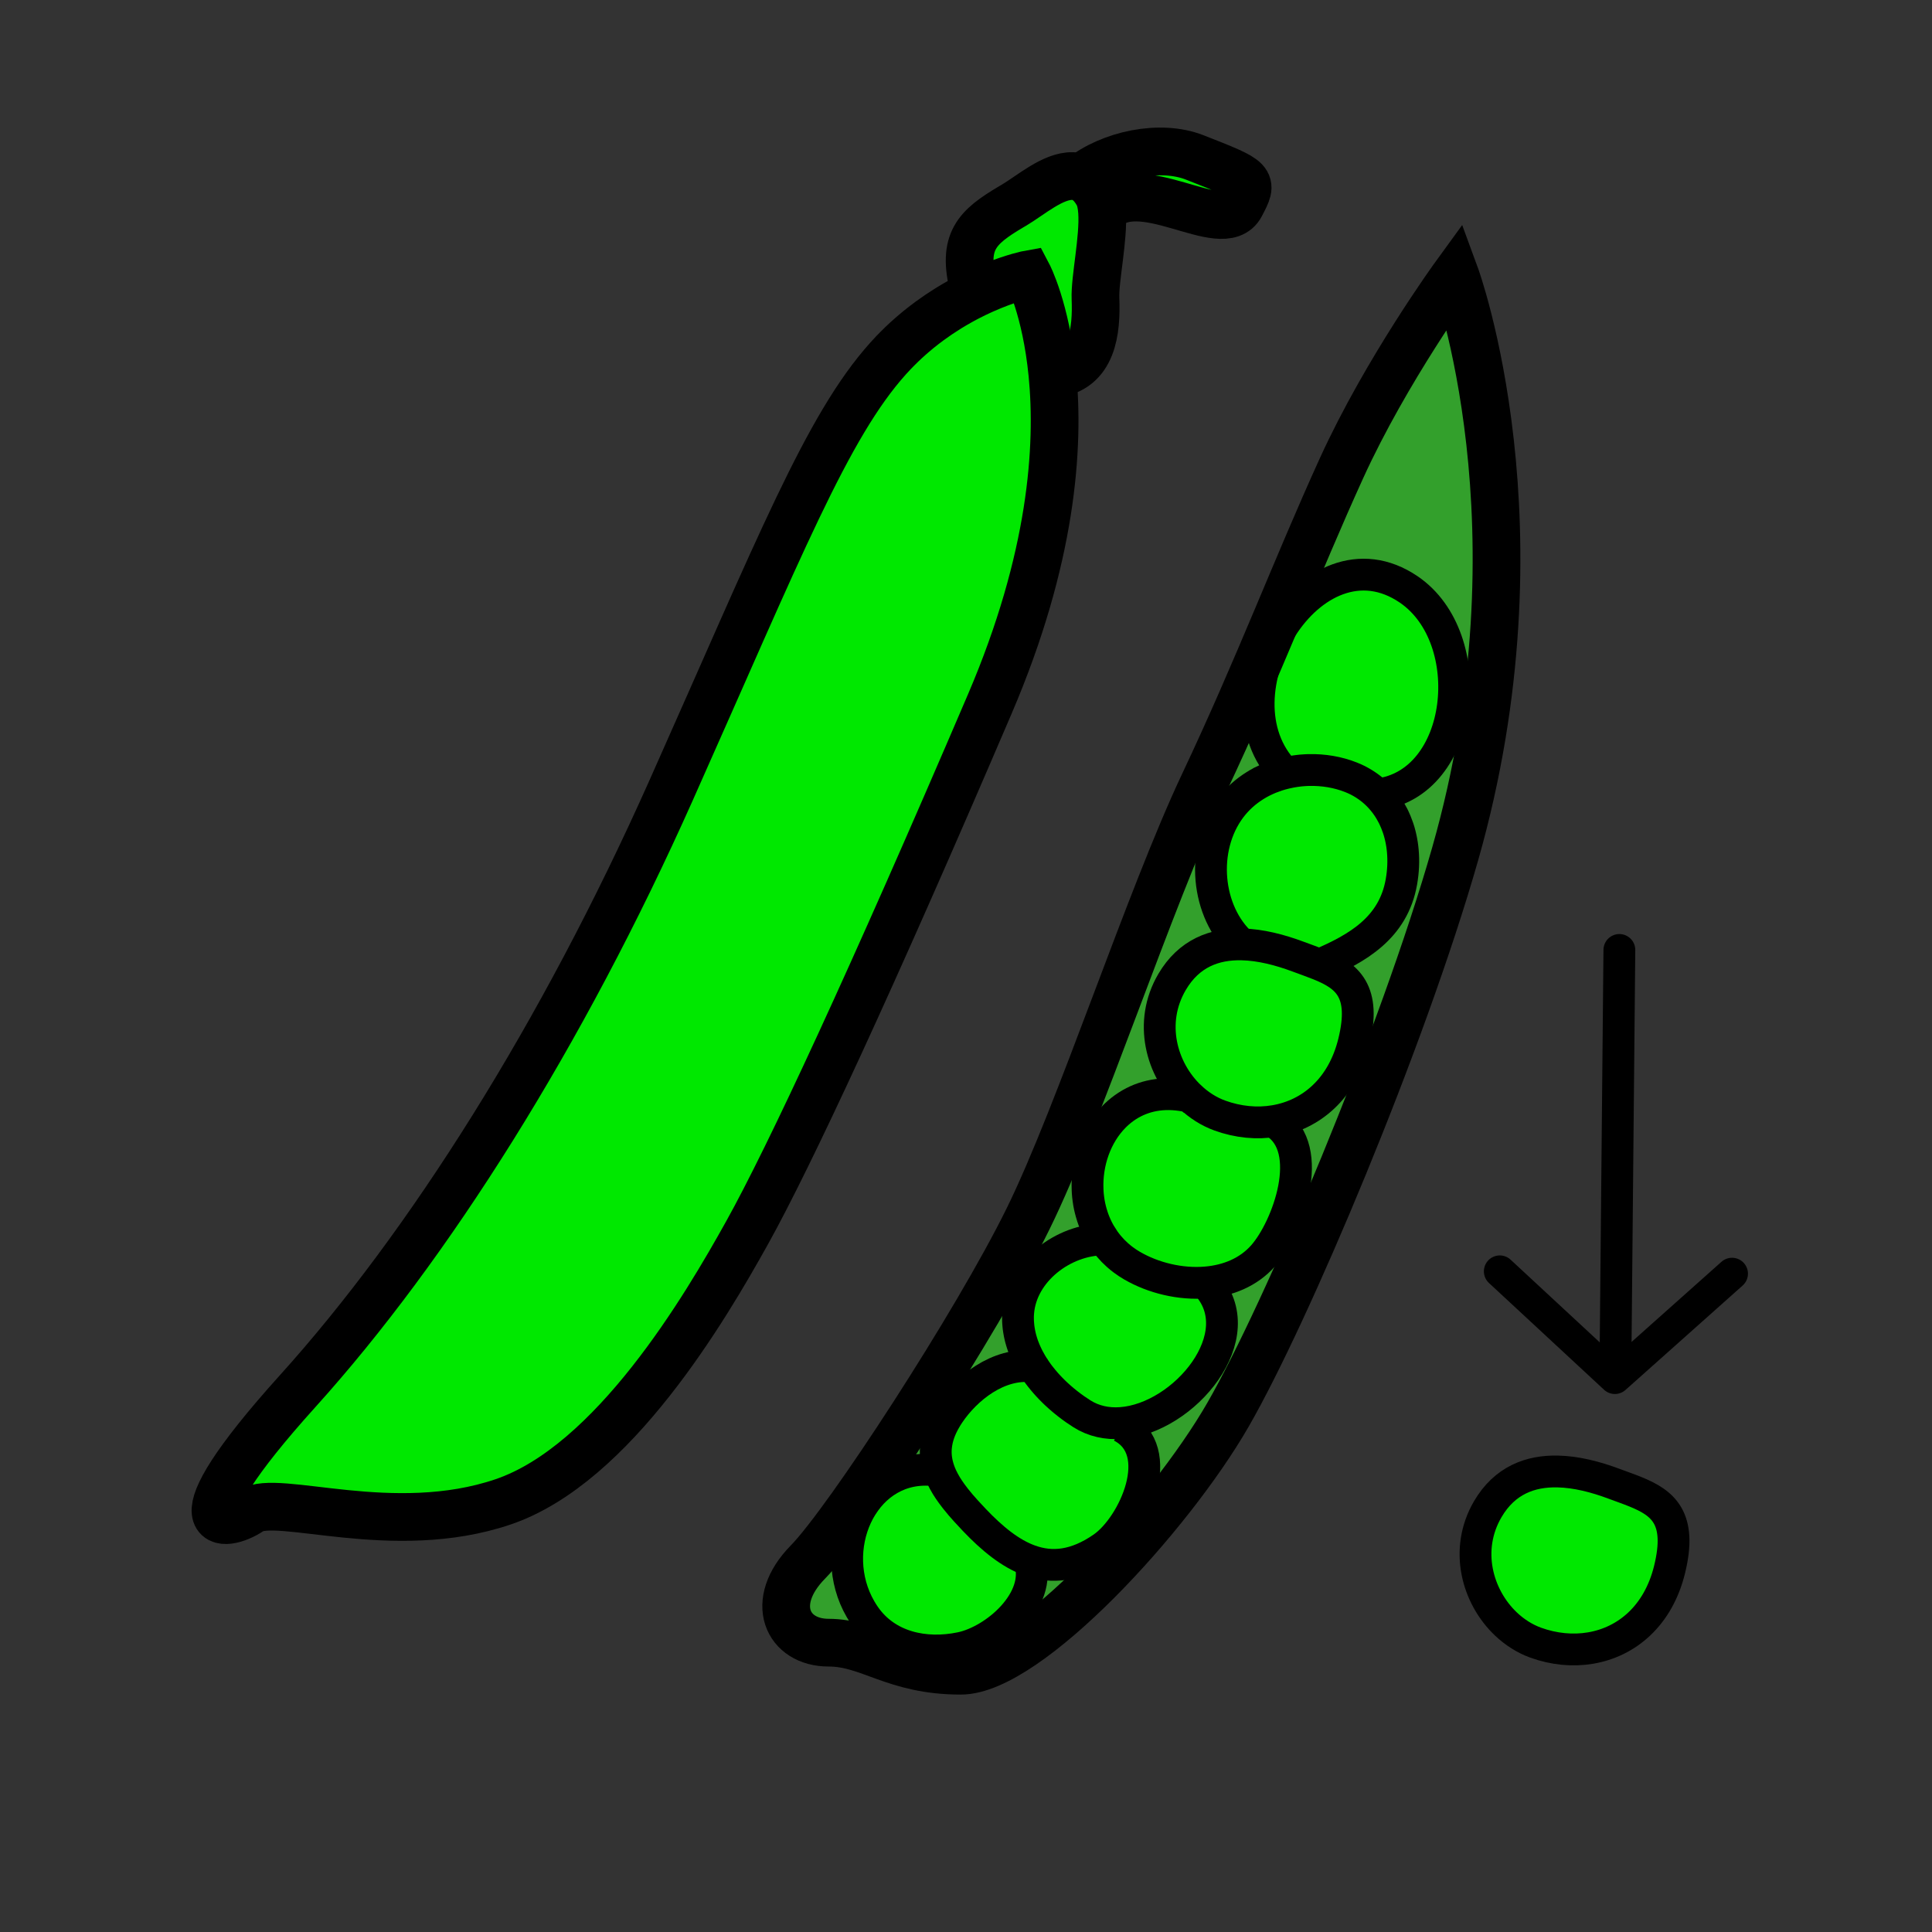 <?xml version="1.0" encoding="iso-8859-1"?>
<!-- Generator: Adobe Illustrator 12.0.1, SVG Export Plug-In . SVG Version: 6.00 Build 51448)  -->
<!DOCTYPE svg PUBLIC "-//W3C//DTD SVG 1.1//EN" "http://www.w3.org/Graphics/SVG/1.1/DTD/svg11.dtd">
<svg  version="1.1" id="Layer_1" xmlns="http://www.w3.org/2000/svg" xmlns:xlink="http://www.w3.org/1999/xlink" width="850.394" height="850.394"
	 viewBox="0 0 850.394 850.394" style="overflow:visible;enable-background:new 0 0 850.394 850.394;" xml:space="preserve">
<rect x="0" y="0" width="850.394" height="850.394" fill="#333333" stroke="none"/>
<g id="XMLID_2_">
	<g>
		<g id="XMLID_3_">
			<g>
				<path style="fill:#33A02C;" d="M640.533,121.122c0,0,40.908,111.126,0,254.658c-23.252,81.561-74.259,202.187-100.023,246.942
					c-25.765,44.765-88.236,112.668-117.615,112.668c-29.378,0-39.991-12.35-58.17-12.35c-18.189,0-26.526-17.749-9.099-35.497
					c17.437-17.749,74.258-104.942,96.987-151.248c22.738-46.306,53.181-140.328,77.295-191.379
					c24.104-51.051,40.908-95.694,60.609-138.908C610.219,162.794,640.533,121.122,640.533,121.122z M606.293,349.67
					c38.67-4.549,45.312-68.725,13.805-90.201c-42.761-29.155-88.054,46.614-54.337,80.813c-0.587,0.131-1.164,0.28-1.742,0.448
					c-0.532,0.14-1.073,0.309-1.605,0.477c-0.119,0.038-0.238,0.084-0.357,0.122c-0.486,0.149-0.963,0.317-1.431,0.495
					c-0.027,0-0.046,0.009-0.064,0.019c-0.486,0.168-0.973,0.355-1.449,0.551c-0.092,0.037-0.184,0.075-0.284,0.112
					c-0.532,0.225-1.055,0.449-1.578,0.691c-0.522,0.233-1.036,0.486-1.541,0.738c-0.109,0.056-0.22,0.112-0.33,0.168
					c-0.449,0.233-0.898,0.477-1.339,0.719c-0.009,0.009-0.019,0.019-0.027,0.019c-0.523,0.29-1.036,0.598-1.541,0.916
					c-0.514,0.308-1.027,0.645-1.522,0.99c-0.505,0.336-0.991,0.691-1.477,1.056c-0.45,0.327-0.89,0.672-1.321,1.027
					c-0.073,0.056-0.146,0.122-0.22,0.178c-0.404,0.336-0.798,0.672-1.184,1.027c-0.073,0.056-0.138,0.122-0.211,0.187
					c-0.413,0.374-0.825,0.766-1.22,1.167c-0.44,0.43-0.871,0.878-1.284,1.336c-0.349,0.364-0.679,0.748-0.99,1.13
					c-0.147,0.168-0.285,0.336-0.422,0.504c-0.34,0.402-0.661,0.822-0.981,1.243c-13.401,17.852-10.731,45.838,4.998,60.084
					c-11.987-0.271-23.297,3.839-30.754,16.563c-10.42,17.777-4.742,38.478,7.952,50.547c-10.301-2.457-19.133-0.935-26.196,3.102
					c-0.522,0.299-1.036,0.616-1.55,0.943c-1.771,1.158-3.421,2.466-4.943,3.924c-0.221,0.205-0.432,0.42-0.643,0.635
					c-8.09,8.137-12.327,20.299-11.786,32.34c0.009,0.374,0.027,0.738,0.055,1.112c0.028,0.485,0.064,0.962,0.119,1.447
					c0.056,0.505,0.11,1.019,0.184,1.523c0.064,0.514,0.138,1.027,0.229,1.531c0.175,1.009,0.386,2.009,0.633,2.999
					c0.119,0.505,0.248,0.99,0.395,1.485c0.11,0.43,0.238,0.85,0.386,1.271c0.018,0.084,0.045,0.168,0.073,0.252
					c0.146,0.467,0.312,0.935,0.485,1.401c0.175,0.485,0.358,0.962,0.56,1.438c0.184,0.477,0.395,0.953,0.615,1.42
					c0.201,0.477,0.431,0.943,0.669,1.401c0.221,0.467,0.468,0.925,0.725,1.373c0.229,0.43,0.478,0.859,0.743,1.28
					c0.019,0.037,0.037,0.084,0.073,0.121c0.221,0.374,0.449,0.738,0.706,1.103c0.019,0.056,0.056,0.111,0.102,0.168
					c-18.51-3.736-35.928,14.647-37.304,32.677c-0.037,0.354-0.055,0.71-0.064,1.074c-0.018,0.299-0.027,0.598-0.027,0.896
					c-0.009,0.569,0,1.13,0.027,1.69c0.01,0.253,0.019,0.505,0.037,0.748c0.019,0.252,0.036,0.495,0.055,0.737
					c0,0.094,0.01,0.188,0.027,0.28c0.028,0.355,0.064,0.701,0.102,1.047c0.046,0.383,0.101,0.766,0.165,1.148
					c0.055,0.364,0.109,0.72,0.184,1.074c0.018,0.122,0.036,0.243,0.063,0.364c0.074,0.393,0.156,0.775,0.248,1.158
					c0.082,0.355,0.165,0.701,0.257,1.056c0.037,0.159,0.082,0.309,0.128,0.468c0.074,0.289,0.156,0.569,0.248,0.859
					c0.092,0.336,0.202,0.672,0.312,1.009c0.11,0.346,0.229,0.682,0.349,1.018c0.102,0.29,0.202,0.58,0.321,0.859
					c0.119,0.337,0.257,0.664,0.395,0.99c0.165,0.411,0.339,0.813,0.522,1.215c0.184,0.43,0.386,0.85,0.597,1.271
					c0.174,0.374,0.357,0.747,0.56,1.121c0.403,0.784,0.834,1.56,1.293,2.326c-14.346-2.989-29.122,11.368-36.322,22.223
					c-0.12,0.188-0.239,0.364-0.358,0.552c-0.193,0.299-0.385,0.588-0.56,0.878c-0.422,0.691-0.816,1.364-1.183,2.036
					c-0.367,0.673-0.707,1.346-1.009,1.999c-0.459,0.99-0.853,1.962-1.192,2.924c-0.339,0.963-0.615,1.906-0.826,2.84
					c-0.293,1.243-0.477,2.467-0.569,3.672c-0.128,1.653-0.083,3.278,0.138,4.866c0.009,0.047,0.019,0.104,0.027,0.159
					c0.037,0.336,0.092,0.673,0.166,1.009c0.055,0.336,0.119,0.663,0.202,1c0.092,0.42,0.192,0.831,0.321,1.242
					c0.074,0.289,0.156,0.569,0.248,0.85c0.074,0.233,0.147,0.477,0.229,0.71c-1.504-0.149-2.972-0.205-4.412-0.158
					c-0.055,0-0.11,0-0.166,0c-29.645-1.103-45.026,35.264-29.938,61.326c0.092,0.169,0.193,0.337,0.303,0.505
					c0.202,0.354,0.413,0.7,0.642,1.056c0.284,0.458,0.596,0.915,0.908,1.373c9.658,13.984,26.654,17.375,42.284,14.143
					c15.217-3.129,35.882-21.027,30.342-38.478c9.777,3.531,20.298,2.522,32.167-5.707c13.822-9.594,28.7-42.737,8.127-53.303
					l-0.119-1.495c27.947-1.979,58.454-38.813,37.505-61.271l-0.055-0.616c9.566-0.804,18.619-4.409,25.086-11.705
					c10.896-12.293,23.518-47.081,5.273-58.674l-0.119-0.7c15.969-2.69,29.773-14.228,34.772-34.508
					c5.613-22.803-2.917-29.379-15.107-34.311c16.693-7.109,32.497-16.124,36.074-36.385c0.826-4.652,1.027-9.257,0.624-13.667
					c-0.027-0.364-0.064-0.729-0.11-1.083c-0.027-0.28-0.063-0.551-0.101-0.822c-0.036-0.308-0.082-0.617-0.128-0.925
					c-0.028-0.168-0.046-0.327-0.083-0.495c-0.046-0.317-0.101-0.645-0.165-0.962c-0.046-0.252-0.092-0.505-0.146-0.748
					c-0.064-0.317-0.129-0.626-0.202-0.934c-0.036-0.187-0.073-0.364-0.119-0.533c-0.073-0.308-0.146-0.607-0.229-0.906
					c-0.046-0.187-0.092-0.364-0.146-0.542c-0.064-0.243-0.138-0.486-0.202-0.729c-0.082-0.252-0.155-0.504-0.238-0.757
					c-0.082-0.271-0.165-0.532-0.257-0.794c-0.293-0.869-0.614-1.719-0.963-2.55c-0.238-0.588-0.495-1.167-0.771-1.737
					c-0.138-0.299-0.284-0.598-0.431-0.888c-0.432-0.85-0.891-1.681-1.376-2.494c-1.202-1.99-2.587-3.849-4.146-5.558
					c-0.174-0.196-0.349-0.383-0.531-0.57C606.853,350.231,606.577,349.951,606.293,349.67z"/>
				<path style="fill:#00E800;" d="M620.098,259.469c31.507,21.476,24.865,85.652-13.805,90.201
					c-0.063-0.065-0.128-0.122-0.192-0.187c-0.238-0.234-0.486-0.467-0.743-0.701c-0.063-0.056-0.128-0.112-0.192-0.168
					c-0.128-0.121-0.266-0.243-0.395-0.346c-0.284-0.252-0.568-0.495-0.853-0.729c-0.193-0.159-0.395-0.317-0.597-0.467
					c-0.184-0.149-0.376-0.299-0.578-0.439c-0.211-0.168-0.431-0.327-0.65-0.476c-0.294-0.215-0.588-0.42-0.89-0.607
					c-0.175-0.131-0.358-0.243-0.542-0.355c-0.211-0.14-0.431-0.28-0.65-0.401c-0.285-0.178-0.56-0.346-0.854-0.504
					c-0.174-0.103-0.357-0.206-0.541-0.299c-0.312-0.177-0.624-0.336-0.936-0.504c-0.459-0.224-0.927-0.448-1.395-0.663
					c-0.55-0.252-1.109-0.486-1.679-0.71c-5.687-2.251-12.079-3.335-18.537-3.176c-0.357,0.009-0.725,0.019-1.082,0.038
					c-0.312,0.019-0.624,0.037-0.936,0.056c-0.257,0.009-0.514,0.028-0.771,0.056c-0.238,0.019-0.468,0.038-0.706,0.056
					c-0.395,0.047-0.779,0.084-1.165,0.131c-0.44,0.047-0.89,0.103-1.33,0.177c-0.486,0.065-0.972,0.14-1.449,0.234
					c-0.027,0-0.046,0.009-0.073,0.009c-0.936,0.168-1.871,0.355-2.798,0.588C532.044,306.083,577.337,230.314,620.098,259.469z"/>
				<path style="fill:#00E800;" d="M617.465,374.538c0.403,4.409,0.202,9.015-0.624,13.667
					c-3.577,20.262-19.381,29.276-36.074,36.385c-2.98-1.205-6.173-2.308-9.438-3.531c-7.861-2.933-16.437-5.194-24.692-5.372
					c-15.729-14.246-18.399-42.232-4.998-60.084c0.32-0.42,0.642-0.841,0.981-1.243c0.128-0.168,0.274-0.336,0.422-0.504
					c0.32-0.383,0.65-0.766,0.99-1.13c0.413-0.458,0.844-0.906,1.284-1.336c0.395-0.401,0.807-0.785,1.22-1.167
					c0.073-0.065,0.138-0.131,0.211-0.187c0.386-0.355,0.789-0.691,1.184-1.027c0.073-0.056,0.146-0.122,0.22-0.178
					c0.432-0.355,0.871-0.691,1.321-1.027c0.485-0.364,0.981-0.719,1.477-1.056c0.504-0.346,1.009-0.672,1.522-0.99
					c0.505-0.317,1.018-0.617,1.541-0.916c0.009,0,0.019-0.009,0.027-0.019c0.44-0.243,0.89-0.486,1.339-0.719
					c0.11-0.056,0.221-0.112,0.33-0.168c0.514-0.252,1.019-0.505,1.541-0.738c0.523-0.243,1.046-0.467,1.578-0.691
					c0.101-0.037,0.192-0.075,0.284-0.112c0.477-0.196,0.963-0.374,1.449-0.551c0.019-0.009,0.037-0.019,0.064-0.019
					c0.468-0.178,0.944-0.346,1.431-0.495c0.119-0.038,0.238-0.084,0.357-0.122c0.532-0.168,1.064-0.327,1.605-0.477
					c0.578-0.159,1.155-0.308,1.742-0.448c0.927-0.224,1.862-0.42,2.798-0.588c0.027,0,0.046-0.009,0.073-0.009
					c0.486-0.084,0.963-0.168,1.449-0.234c0.44-0.065,0.881-0.13,1.33-0.177c0.386-0.047,0.771-0.084,1.165-0.131
					c0.229-0.019,0.468-0.037,0.706-0.056c0.257-0.028,0.514-0.046,0.771-0.056c0.312-0.019,0.624-0.038,0.936-0.056
					c0.357-0.019,0.725-0.028,1.082-0.038c6.458-0.159,12.851,0.925,18.537,3.176c0.569,0.224,1.129,0.458,1.679,0.71
					c0.468,0.215,0.936,0.439,1.395,0.663c0.321,0.168,0.633,0.327,0.936,0.504c0.184,0.094,0.367,0.196,0.541,0.299
					c0.284,0.159,0.568,0.327,0.854,0.504c0.22,0.121,0.439,0.261,0.65,0.401c0.184,0.112,0.358,0.224,0.542,0.355
					c0.302,0.187,0.596,0.393,0.89,0.607c0.22,0.149,0.439,0.308,0.65,0.476c0.202,0.14,0.395,0.29,0.578,0.439
					c0.202,0.149,0.403,0.308,0.597,0.467c0.293,0.233,0.577,0.477,0.853,0.729c0.129,0.103,0.267,0.225,0.395,0.346
					c0.321,0.28,0.633,0.57,0.936,0.869c0.064,0.065,0.129,0.121,0.192,0.187c0.284,0.28,0.56,0.561,0.826,0.841
					c0.183,0.187,0.357,0.374,0.531,0.57c1.56,1.709,2.944,3.568,4.146,5.558c0.485,0.813,0.944,1.644,1.376,2.494
					c0.146,0.29,0.293,0.589,0.431,0.888c0.275,0.57,0.532,1.149,0.771,1.737c0.349,0.832,0.67,1.682,0.963,2.55
					c0.092,0.262,0.175,0.523,0.257,0.794c0.083,0.252,0.156,0.504,0.238,0.757c0.064,0.243,0.138,0.486,0.202,0.729
					c0.055,0.178,0.101,0.355,0.146,0.542c0.083,0.299,0.156,0.598,0.229,0.906c0.046,0.168,0.083,0.346,0.119,0.533
					c0.073,0.308,0.138,0.617,0.202,0.934c0.055,0.243,0.101,0.495,0.146,0.748c0.064,0.317,0.119,0.635,0.165,0.962
					c0.037,0.168,0.055,0.327,0.083,0.495c0.046,0.308,0.092,0.617,0.128,0.925c0.037,0.271,0.073,0.542,0.101,0.822
					C617.4,373.809,617.438,374.173,617.465,374.538z"/>
				<path style="fill:#FFFFFF;" d="M617.465,374.538c-0.027-0.364-0.064-0.729-0.11-1.083
					C617.4,373.809,617.438,374.173,617.465,374.538z"/>
				<path style="fill:#FFFFFF;" d="M617.254,372.632c-0.036-0.308-0.082-0.617-0.128-0.925
					C617.172,372.015,617.218,372.324,617.254,372.632z"/>
				<path style="fill:#FFFFFF;" d="M617.043,371.212c-0.046-0.327-0.101-0.645-0.165-0.962
					C616.942,370.567,616.997,370.895,617.043,371.212z"/>
				<path style="fill:#FFFFFF;" d="M616.731,369.502c-0.064-0.317-0.129-0.626-0.202-0.934
					C616.603,368.876,616.667,369.185,616.731,369.502z"/>
				<path style="fill:#FFFFFF;" d="M616.41,368.036c-0.073-0.308-0.146-0.607-0.229-0.906
					C616.264,367.429,616.337,367.728,616.41,368.036z"/>
				<path style="fill:#FFFFFF;" d="M616.034,366.588c-0.064-0.243-0.138-0.486-0.202-0.729
					C615.896,366.102,615.97,366.345,616.034,366.588z"/>
				<path style="fill:#FFFFFF;" d="M615.832,365.859c-0.082-0.252-0.155-0.504-0.238-0.757
					C615.677,365.355,615.75,365.607,615.832,365.859z"/>
				<path style="fill:#FFFFFF;" d="M615.594,365.103c-0.082-0.271-0.165-0.532-0.257-0.794
					C615.429,364.57,615.512,364.832,615.594,365.103z"/>
				<path style="fill:#FFFFFF;" d="M614.374,361.758c-0.238-0.588-0.495-1.167-0.771-1.737
					C613.879,360.591,614.136,361.17,614.374,361.758z"/>
				<path style="fill:#FFFFFF;" d="M611.797,356.639c0.485,0.813,0.944,1.644,1.376,2.494
					C612.741,358.283,612.282,357.452,611.797,356.639z"/>
				<path style="fill:#FFFFFF;" d="M607.65,351.081c-0.174-0.196-0.349-0.383-0.531-0.57
					C607.302,350.698,607.477,350.885,607.65,351.081z"/>
				<path style="fill:#FFFFFF;" d="M606.101,349.484c-0.303-0.299-0.614-0.589-0.936-0.869c0.064,0.056,0.129,0.112,0.192,0.168
					C605.614,349.017,605.862,349.25,606.101,349.484z"/>
				<path style="fill:#FFFFFF;" d="M604.771,348.269c-0.275-0.252-0.56-0.495-0.853-0.729
					C604.202,347.774,604.486,348.017,604.771,348.269z"/>
				<path style="fill:#FFFFFF;" d="M603.918,347.541c-0.193-0.159-0.395-0.317-0.597-0.467
					C603.523,347.223,603.725,347.382,603.918,347.541z"/>
				<path style="fill:#FFFFFF;" d="M602.743,346.634c-0.211-0.168-0.431-0.327-0.65-0.476
					C602.313,346.308,602.532,346.466,602.743,346.634z"/>
				<path style="fill:#FFFFFF;" d="M602.093,346.158c-0.294-0.215-0.588-0.42-0.89-0.607
					C601.505,345.738,601.799,345.943,602.093,346.158z"/>
				<path style="fill:#FFFFFF;" d="M601.203,345.551c-0.184-0.131-0.358-0.243-0.542-0.355
					C600.845,345.308,601.028,345.42,601.203,345.551z"/>
				<path style="fill:#FFFFFF;" d="M600.661,345.196c-0.211-0.14-0.431-0.28-0.65-0.401
					C600.23,344.916,600.45,345.056,600.661,345.196z"/>
				<path style="fill:#FFFFFF;" d="M600.011,344.794c-0.285-0.178-0.569-0.346-0.854-0.504
					C599.451,344.449,599.726,344.617,600.011,344.794z"/>
				<path style="fill:#FFFFFF;" d="M598.616,343.991c-0.303-0.177-0.614-0.336-0.936-0.504
					C597.992,343.655,598.305,343.813,598.616,343.991z"/>
				<path style="fill:#00E800;" d="M546.637,415.687c8.256,0.178,16.831,2.438,24.692,5.372c3.265,1.224,6.457,2.326,9.438,3.531
					c12.19,4.932,20.721,11.508,15.107,34.311c-4.999,20.28-18.804,31.817-34.772,34.508c-7.806,1.326-16.125,0.532-24.178-2.383
					c-4.834-1.756-9.264-4.604-13.08-8.229h-0.009c-12.694-12.069-18.372-32.77-7.952-50.547
					C523.34,419.526,534.649,415.416,546.637,415.687z"/>
				<path style="fill:#FFFFFF;" d="M596.286,342.823c-0.55-0.252-1.109-0.486-1.679-0.71
					C595.177,342.337,595.736,342.571,596.286,342.823z"/>
				<path style="fill:#FFFFFF;" d="M576.07,338.937c-0.357,0.009-0.725,0.019-1.082,0.038
					C575.346,338.956,575.713,338.946,576.07,338.937z"/>
				<path style="fill:#FFFFFF;" d="M574.053,339.031c-0.257,0.009-0.514,0.028-0.771,0.056
					C573.539,339.059,573.796,339.04,574.053,339.031z"/>
				<path style="fill:#FFFFFF;" d="M573.282,339.086c-0.238,0.019-0.477,0.038-0.706,0.056
					C572.814,339.124,573.044,339.105,573.282,339.086z"/>
				<path style="fill:#FFFFFF;" d="M571.411,339.273c-0.449,0.047-0.89,0.112-1.33,0.177
					C570.521,339.376,570.971,339.32,571.411,339.273z"/>
				<path style="fill:#FFFFFF;" d="M570.081,339.451c-0.486,0.065-0.963,0.15-1.449,0.234
					C569.109,339.591,569.595,339.516,570.081,339.451z"/>
				<path style="fill:#FFFFFF;" d="M568.559,339.694c-0.936,0.168-1.871,0.364-2.798,0.588
					C566.688,340.049,567.623,339.862,568.559,339.694z"/>
				<path style="fill:#FFFFFF;" d="M565.761,340.282c-0.587,0.14-1.164,0.29-1.742,0.448
					C564.597,340.563,565.174,340.413,565.761,340.282z"/>
				<path style="fill:#FFFFFF;" d="M564.019,340.73c-0.541,0.15-1.073,0.309-1.605,0.477
					C562.945,341.039,563.486,340.871,564.019,340.73z"/>
				<path style="fill:#FFFFFF;" d="M562.056,341.329c-0.486,0.149-0.963,0.317-1.431,0.495
					C561.093,341.646,561.569,341.478,562.056,341.329z"/>
				<path style="fill:#00E800;" d="M561.221,494.108c18.244,11.593,5.623,46.381-5.273,58.674
					c-6.467,7.296-15.52,10.901-25.086,11.705c-11.282,0.953-23.271-1.99-32.553-7.39c-0.679-0.392-1.349-0.803-1.99-1.232
					c-0.651-0.43-1.275-0.869-1.881-1.327c-0.696-0.514-1.366-1.055-2.008-1.615c-0.202-0.169-0.404-0.337-0.605-0.523
					c-1.312-1.168-2.522-2.41-3.633-3.718c-0.184-0.215-0.366-0.43-0.541-0.654c-0.22-0.271-0.44-0.542-0.642-0.813
					c-0.184-0.225-0.358-0.458-0.523-0.691c-0.073-0.094-0.138-0.196-0.211-0.289c-0.165-0.225-0.32-0.458-0.477-0.683
					c-0.083-0.121-0.165-0.242-0.248-0.364c-0.036-0.037-0.063-0.084-0.082-0.121c-0.046-0.057-0.083-0.112-0.102-0.168
					c-0.247-0.364-0.477-0.729-0.706-1.103c-0.036-0.037-0.055-0.084-0.073-0.121c-0.257-0.421-0.504-0.851-0.743-1.28
					c-0.247-0.458-0.495-0.915-0.725-1.373c-0.229-0.467-0.458-0.935-0.669-1.401s-0.422-0.943-0.615-1.42
					c-0.192-0.477-0.376-0.953-0.56-1.438c-0.165-0.467-0.33-0.925-0.485-1.401c-0.028-0.084-0.056-0.168-0.073-0.252
					c-0.138-0.421-0.267-0.851-0.386-1.271c-0.146-0.495-0.275-0.99-0.395-1.485c-0.247-1-0.458-1.999-0.633-2.999
					c-0.092-0.504-0.165-1.018-0.229-1.531c-0.073-0.505-0.128-1.009-0.184-1.523c-0.055-0.485-0.091-0.962-0.119-1.447
					c-0.027-0.374-0.046-0.738-0.055-1.112c-0.541-12.041,3.696-24.203,11.786-32.34c0.211-0.215,0.432-0.43,0.643-0.635
					c1.522-1.458,3.173-2.766,4.943-3.924c0.514-0.327,1.027-0.645,1.55-0.943c7.063-4.036,15.896-5.559,26.196-3.102h0.009
					c3.816,3.625,8.246,6.474,13.08,8.229c8.053,2.915,16.372,3.709,24.178,2.383L561.221,494.108z"/>
				<path style="fill:#FFFFFF;" d="M560.561,341.842c-0.486,0.178-0.973,0.355-1.449,0.551
					C559.588,342.197,560.074,342.01,560.561,341.842z"/>
				<path style="fill:#FFFFFF;" d="M558.827,342.505c-0.532,0.225-1.055,0.449-1.578,0.691
					C557.772,342.954,558.295,342.73,558.827,342.505z"/>
				<path style="fill:#FFFFFF;" d="M557.249,343.197c-0.522,0.233-1.027,0.486-1.541,0.738
					C556.213,343.683,556.727,343.43,557.249,343.197z"/>
				<path style="fill:#FFFFFF;" d="M555.378,344.103c-0.449,0.233-0.898,0.477-1.339,0.719
					C554.479,344.58,554.929,344.336,555.378,344.103z"/>
				<path style="fill:#FFFFFF;" d="M554.012,344.841c-0.523,0.299-1.036,0.598-1.541,0.916
					C552.976,345.439,553.488,345.13,554.012,344.841z"/>
				<path style="fill:#FFFFFF;" d="M552.471,345.756c-0.514,0.318-1.019,0.645-1.522,0.99
					C551.443,346.401,551.957,346.064,552.471,345.756z"/>
				<path style="fill:#FFFFFF;" d="M550.948,346.747c-0.495,0.336-0.991,0.691-1.477,1.056
					C549.957,347.438,550.443,347.083,550.948,346.747z"/>
				<path style="fill:#FFFFFF;" d="M549.472,347.802c-0.45,0.336-0.89,0.672-1.321,1.027
					C548.582,348.475,549.021,348.129,549.472,347.802z"/>
				<path style="fill:#FFFFFF;" d="M547.931,349.007c-0.395,0.336-0.798,0.672-1.184,1.027
					C547.133,349.68,547.526,349.344,547.931,349.007z"/>
				<path style="fill:#FFFFFF;" d="M546.536,350.222c-0.413,0.383-0.825,0.766-1.22,1.167
					C545.711,350.988,546.123,350.595,546.536,350.222z"/>
				<path style="fill:#00E800;" d="M525.844,69.286c25.967,10.163,25.967,10.163,20.271,21.009
					c-7.979,15.236-45.348-15.955-61.032,2.961c-0.22-3.195-0.788-5.941-1.907-7.94c-0.313-0.551-0.624-1.074-0.954-1.56
					c-0.303-0.458-0.605-0.887-0.927-1.289c-0.101-0.14-0.211-0.28-0.33-0.411c-0.211-0.262-0.431-0.514-0.66-0.747
					c-0.11-0.122-0.221-0.243-0.34-0.346c-0.119-0.122-0.229-0.234-0.349-0.336c-0.229-0.215-0.458-0.42-0.688-0.598
					c-0.119-0.103-0.238-0.196-0.357-0.28c-0.119-0.094-0.238-0.178-0.349-0.252c-0.119-0.093-0.238-0.168-0.357-0.243
					c-0.12-0.084-0.248-0.159-0.367-0.224c-0.119-0.075-0.238-0.15-0.357-0.206c-0.12-0.065-0.239-0.131-0.349-0.187
					c-0.285-0.14-0.569-0.271-0.854-0.383C488.815,67.987,510.654,63.335,525.844,69.286z"/>
				<path style="fill:#FFFFFF;" d="M545.316,351.389c-0.44,0.43-0.871,0.878-1.284,1.336
					C544.445,352.268,544.876,351.819,545.316,351.389z"/>
				<path style="fill:#FFFFFF;" d="M544.032,352.725c-0.34,0.364-0.67,0.748-0.99,1.13
					C543.354,353.473,543.684,353.089,544.032,352.725z"/>
				<path style="fill:#FFFFFF;" d="M543.042,353.855c-0.147,0.168-0.294,0.336-0.422,0.504
					C542.757,354.192,542.895,354.023,543.042,353.855z"/>
				<path style="fill:#FFFFFF;" d="M542.62,354.36c-0.34,0.402-0.661,0.822-0.981,1.243
					C541.959,355.182,542.28,354.762,542.62,354.36z"/>
				<path style="fill:#00E800;" d="M530.916,565.104c20.949,22.457-9.558,59.291-37.505,61.271
					c-6.054,0.431-11.988-0.766-17.253-4.109c-1-0.636-2-1.299-2.99-1.999c-0.267-0.188-0.523-0.374-0.789-0.57
					c-0.312-0.215-0.624-0.439-0.927-0.673c-2.21-1.644-4.384-3.446-6.457-5.381c-0.303-0.279-0.605-0.56-0.898-0.85
					c-0.11-0.112-0.229-0.225-0.34-0.336c-0.422-0.402-0.835-0.822-1.238-1.243c-0.413-0.42-0.825-0.85-1.22-1.289
					c-0.349-0.373-0.688-0.756-1.027-1.14c-0.312-0.354-0.624-0.71-0.917-1.074c-0.064-0.065-0.119-0.14-0.175-0.205
					c-0.366-0.439-0.733-0.878-1.082-1.336c-0.046-0.047-0.083-0.094-0.119-0.149c-0.294-0.374-0.587-0.757-0.871-1.14
					c-0.202-0.271-0.404-0.552-0.605-0.841c-0.184-0.243-0.358-0.495-0.523-0.747c-0.303-0.43-0.587-0.851-0.871-1.289
					c-0.046-0.065-0.092-0.131-0.119-0.196c-0.357-0.542-0.697-1.093-1.027-1.653c-0.459-0.767-0.89-1.542-1.293-2.326
					c-0.193-0.374-0.386-0.747-0.56-1.121c-0.211-0.421-0.413-0.841-0.597-1.271c-0.184-0.401-0.357-0.804-0.522-1.215
					c-0.138-0.326-0.275-0.653-0.395-0.99c-0.119-0.279-0.22-0.569-0.321-0.859c-0.119-0.336-0.238-0.672-0.349-1.018
					c-0.109-0.337-0.22-0.673-0.312-1.009c-0.092-0.28-0.174-0.57-0.248-0.859c-0.046-0.159-0.091-0.309-0.128-0.468
					c-0.092-0.346-0.175-0.7-0.257-1.056c-0.092-0.392-0.174-0.775-0.248-1.158c-0.027-0.121-0.046-0.242-0.063-0.364
					c-0.074-0.354-0.129-0.71-0.184-1.074c-0.064-0.383-0.119-0.766-0.165-1.148c-0.037-0.346-0.073-0.701-0.102-1.047
					c-0.018-0.093-0.027-0.187-0.027-0.28c-0.027-0.242-0.036-0.485-0.055-0.737c-0.019-0.253-0.027-0.495-0.037-0.748
					c-0.027-0.561-0.036-1.121-0.027-1.69c0-0.299,0.01-0.598,0.027-0.896c0.01-0.364,0.027-0.72,0.064-1.074
					c1.431-18.31,19.978-32.182,37.624-32.191h0.01c0.156,0.233,0.312,0.458,0.477,0.683c0.073,0.093,0.138,0.195,0.211,0.289
					c0.165,0.233,0.34,0.467,0.523,0.691c0.201,0.271,0.412,0.542,0.642,0.813c0.175,0.225,0.357,0.439,0.541,0.654
					c1.11,1.308,2.321,2.55,3.633,3.718c0.201,0.187,0.403,0.354,0.605,0.523c0.642,0.561,1.312,1.102,2.008,1.615
					c0.605,0.458,1.238,0.897,1.881,1.327c0.642,0.43,1.312,0.841,1.99,1.232c9.282,5.399,21.271,8.343,32.553,7.39L530.916,565.104
					z"/>
				<path style="fill:#FFFFFF;" d="M496.089,486.841c0.514-0.327,1.027-0.645,1.55-0.943
					C497.116,486.196,496.603,486.514,496.089,486.841z"/>
				<path style="fill:#FFFFFF;" d="M494.438,554.538c0.605,0.458,1.229,0.897,1.881,1.327
					C495.676,555.436,495.043,554.996,494.438,554.538z"/>
				<path style="fill:#00E800;" d="M413.383,647.421c-0.009-0.019-0.009-0.028-0.018-0.047c-0.11-0.317-0.22-0.645-0.321-0.972
					c-0.091-0.28-0.174-0.569-0.248-0.85c-0.128-0.411-0.229-0.822-0.321-1.242c-0.074-0.327-0.147-0.664-0.202-1
					c-0.064-0.336-0.12-0.673-0.166-1.009c-0.009-0.056-0.018-0.112-0.027-0.159c-0.211-1.588-0.266-3.213-0.138-4.866
					c0.101-1.205,0.285-2.429,0.569-3.672c0.22-0.934,0.495-1.877,0.826-2.84c0.339-0.962,0.733-1.934,1.192-2.924
					c0.302-0.653,0.642-1.326,1.009-1.999c0.367-0.672,0.761-1.345,1.183-2.036c0.184-0.29,0.367-0.589,0.56-0.878
					c0.119-0.188,0.238-0.364,0.358-0.552c7.567-11.313,21.838-22.736,37.129-20.896c0.073,0.112,0.137,0.215,0.22,0.327
					c0.027,0.065,0.073,0.131,0.119,0.196c0.275,0.438,0.568,0.859,0.871,1.289c0.165,0.252,0.34,0.504,0.523,0.747
					c0.192,0.28,0.403,0.561,0.605,0.841c0.293,0.383,0.577,0.766,0.871,1.14c0.036,0.056,0.073,0.103,0.119,0.149
					c0.357,0.458,0.716,0.896,1.082,1.336c0.056,0.065,0.11,0.14,0.175,0.205c0.293,0.364,0.605,0.72,0.917,1.074
					c0.339,0.384,0.679,0.767,1.027,1.14c0.395,0.439,0.807,0.869,1.22,1.289c0.403,0.421,0.816,0.841,1.238,1.243
					c0.11,0.111,0.229,0.224,0.34,0.336c0.293,0.28,0.596,0.57,0.898,0.85c2.073,1.935,4.247,3.737,6.457,5.381
					c0.313,0.233,0.615,0.458,0.927,0.673c0.266,0.196,0.522,0.393,0.789,0.57c0.99,0.7,1.99,1.363,2.99,1.999
					c5.265,3.344,11.199,4.54,17.253,4.109l0.119,1.495c20.573,10.565,5.695,43.709-8.127,53.303
					c-11.869,8.229-22.39,9.238-32.167,5.707c-8.566-3.082-16.556-9.649-24.389-17.879c-1.294-1.354-2.56-2.709-3.77-4.055
					c-0.78-0.868-1.541-1.737-2.293-2.597c-0.028-0.028-0.046-0.065-0.073-0.094c-0.725-0.859-1.431-1.709-2.11-2.568
					c-0.532-0.663-1.037-1.336-1.522-2.009c-0.156-0.215-0.312-0.42-0.458-0.635c-0.651-0.906-1.266-1.813-1.834-2.729
					c-0.138-0.224-0.275-0.448-0.413-0.682c-0.679-1.13-1.293-2.27-1.834-3.419c-0.083-0.187-0.165-0.364-0.248-0.542
					C413.952,648.925,413.649,648.178,413.383,647.421z"/>
				<path style="fill:#FFFFFF;" d="M491.824,552.399c0.201,0.187,0.403,0.354,0.605,0.523
					C492.228,552.754,492.025,552.586,491.824,552.399z"/>
				<path style="fill:#FFFFFF;" d="M491.146,490.765c-0.211,0.205-0.432,0.42-0.643,0.635
					C490.714,491.185,490.925,490.97,491.146,490.765z"/>
				<path style="fill:#FFFFFF;" d="M487.65,548.027c0.175,0.225,0.357,0.439,0.541,0.654
					C488.008,548.467,487.825,548.252,487.65,548.027z"/>
				<path style="fill:#FFFFFF;" d="M487.009,547.215c0.201,0.271,0.422,0.542,0.642,0.813
					C487.421,547.757,487.21,547.485,487.009,547.215z"/>
				<path style="fill:#FFFFFF;" d="M486.485,546.523c0.165,0.233,0.34,0.467,0.523,0.691
					C486.825,546.99,486.65,546.757,486.485,546.523z"/>
				<path style="fill:#FFFFFF;" d="M485.798,545.552c0.156,0.225,0.312,0.458,0.477,0.683
					C486.109,546.01,485.954,545.785,485.798,545.552z"/>
				<path style="fill:#FFFFFF;" d="M485.55,545.188c0.083,0.122,0.165,0.243,0.248,0.364h-0.01
					C485.706,545.431,485.623,545.31,485.55,545.188z"/>
				<path style="fill:#FFFFFF;" d="M485.55,545.188c0.073,0.122,0.156,0.243,0.238,0.364c-17.646,0.01-36.193,13.882-37.624,32.191
					c1.376-18.029,18.794-36.413,37.304-32.677C485.486,545.104,485.514,545.15,485.55,545.188z"/>
				<path style="fill:#FFFFFF;" d="M484.66,543.796c0.229,0.374,0.459,0.738,0.706,1.103
					C485.109,544.534,484.881,544.17,484.66,543.796z"/>
				<path style="fill:#00E800;" d="M485.082,93.256c0.789,11.761-3.256,29.575-2.898,38.178
					c0.551,14.003-1.091,31.378-18.527,33.163l-0.44,0.046c-2.825-28.79-10.769-43.839-10.769-43.839s-0.155,0.028-0.449,0.093
					c-0.128,0.028-0.284,0.065-0.477,0.112c-1.376,0.327-4.21,1.065-8.072,2.373c-0.238,0.084-0.485,0.168-0.733,0.252
					c-0.66,0.224-1.349,0.476-2.055,0.738c-0.22,0.075-0.44,0.159-0.67,0.243c-2.164,0.813-4.54,1.775-7.08,2.905
					c-0.395,0.178-0.789,0.355-1.192,0.542c-0.734,0.327-1.468,0.673-2.22,1.037l-0.881-2.279c-0.027-0.103-0.055-0.206-0.092-0.309
					c-5.136-20.271,1.385-26.483,16.491-35.441c0.386-0.224,0.771-0.448,1.165-0.682c7.292-4.269,17.271-13.162,25.994-12.891
					c0.129,0,0.267,0.009,0.395,0.019c0.66,0.038,1.312,0.131,1.944,0.29c0.257,0.065,0.505,0.131,0.762,0.215
					c0.119,0.038,0.247,0.084,0.376,0.131c0.092,0.028,0.192,0.065,0.284,0.103c0.284,0.112,0.568,0.243,0.854,0.383
					c0.109,0.056,0.229,0.122,0.349,0.187c0.119,0.065,0.238,0.131,0.357,0.206c0.119,0.065,0.247,0.14,0.367,0.224
					c0.119,0.075,0.238,0.159,0.357,0.243c0.119,0.075,0.238,0.168,0.349,0.252c0.119,0.093,0.238,0.187,0.357,0.28
					c0.229,0.177,0.459,0.383,0.688,0.598c0.12,0.112,0.229,0.215,0.349,0.336c0.11,0.112,0.221,0.224,0.34,0.346
					c0.22,0.233,0.44,0.485,0.66,0.747c0.119,0.131,0.229,0.271,0.33,0.411c0.313,0.402,0.624,0.832,0.927,1.289
					c0.33,0.486,0.642,1.009,0.954,1.56C484.294,87.315,484.862,90.062,485.082,93.256z"/>
				<path style="fill:#FFFFFF;" d="M483.844,542.395c0.239,0.43,0.486,0.859,0.743,1.28
					C484.321,543.254,484.073,542.824,483.844,542.395z"/>
				<path style="fill:#FFFFFF;" d="M483.119,541.021c0.229,0.458,0.478,0.915,0.725,1.373
					C483.587,541.946,483.34,541.488,483.119,541.021z"/>
				<path style="fill:#FFFFFF;" d="M482.45,539.62c0.211,0.467,0.44,0.935,0.669,1.401
					C482.881,540.563,482.651,540.097,482.45,539.62z"/>
				<path style="fill:#FFFFFF;" d="M481.835,538.2c0.193,0.477,0.404,0.953,0.615,1.42
					C482.229,539.153,482.019,538.677,481.835,538.2z"/>
				<path style="fill:#FFFFFF;" d="M481.275,536.762c0.184,0.485,0.367,0.962,0.56,1.438
					C481.634,537.724,481.45,537.247,481.275,536.762z"/>
				<path style="fill:#FFFFFF;" d="M482.221,83.756c-0.303-0.458-0.614-0.887-0.927-1.289
					C481.615,82.869,481.918,83.298,482.221,83.756z"/>
				<path style="fill:#FFFFFF;" d="M480.79,535.36c0.155,0.477,0.32,0.935,0.485,1.401
					C481.102,536.295,480.937,535.827,480.79,535.36z"/>
				<path style="fill:#FFFFFF;" d="M480.331,533.838c0.119,0.42,0.248,0.85,0.386,1.271
					C480.569,534.688,480.441,534.268,480.331,533.838z"/>
				<path style="fill:#FFFFFF;" d="M480.304,81.309c0.229,0.233,0.449,0.485,0.66,0.747
					C480.744,81.794,480.523,81.542,480.304,81.309z"/>
				<path style="fill:#FFFFFF;" d="M479.937,532.353c0.119,0.495,0.248,0.99,0.395,1.485
					C480.185,533.343,480.056,532.857,479.937,532.353z"/>
				<path style="fill:#FFFFFF;" d="M480.304,81.309c-0.119-0.122-0.229-0.234-0.34-0.346
					C480.083,81.065,480.193,81.187,480.304,81.309z"/>
				<path style="fill:#FFFFFF;" d="M479.615,80.626c0.12,0.103,0.229,0.215,0.349,0.336
					C479.845,80.841,479.735,80.739,479.615,80.626z"/>
				<path style="fill:#FFFFFF;" d="M479.304,529.354c0.175,1,0.386,1.999,0.633,2.999
					C479.689,531.362,479.479,530.362,479.304,529.354z"/>
				<path style="fill:#FFFFFF;" d="M478.891,526.299c0.056,0.515,0.11,1.019,0.184,1.523
					C479.001,527.317,478.946,526.804,478.891,526.299z"/>
				<path style="fill:#FFFFFF;" d="M478.928,80.029c-0.119-0.094-0.238-0.187-0.357-0.28
					C478.689,79.833,478.809,79.926,478.928,80.029z"/>
				<path style="fill:#FFFFFF;" d="M478.717,523.739c0.009,0.374,0.027,0.738,0.055,1.112
					C478.744,524.478,478.726,524.113,478.717,523.739z"/>
				<path style="fill:#FFFFFF;" d="M478.57,79.749c-0.11-0.084-0.229-0.178-0.349-0.252
					C478.332,79.571,478.451,79.655,478.57,79.749z"/>
				<path style="fill:#FFFFFF;" d="M478.222,79.496c-0.119-0.084-0.238-0.168-0.357-0.243
					C477.983,79.328,478.103,79.403,478.222,79.496z"/>
				<path style="fill:#FFFFFF;" d="M477.497,79.029c-0.119-0.075-0.238-0.14-0.357-0.206
					C477.259,78.879,477.378,78.955,477.497,79.029z"/>
				<path style="fill:#FFFFFF;" d="M477.14,78.824c-0.12-0.065-0.239-0.131-0.349-0.187C476.9,78.693,477.02,78.758,477.14,78.824z"
					/>
				<path style="fill:#FFFFFF;" d="M475.653,78.151c-0.129-0.046-0.257-0.093-0.376-0.131
					C475.405,78.058,475.524,78.104,475.653,78.151z"/>
				<path style="fill:#FFFFFF;" d="M474.516,77.805c0.257,0.056,0.514,0.131,0.762,0.215
					C475.021,77.936,474.772,77.871,474.516,77.805z"/>
				<path style="fill:#FFFFFF;" d="M472.379,619.695c0.266,0.196,0.522,0.383,0.789,0.57
					C472.901,620.088,472.645,619.892,472.379,619.695z"/>
				<path style="fill:#FFFFFF;" d="M472.571,77.516c-0.128-0.009-0.266-0.019-0.395-0.019
					C472.306,77.497,472.443,77.506,472.571,77.516z"/>
				<path style="fill:#FFFFFF;" d="M471.452,619.022c0.303,0.233,0.615,0.458,0.927,0.673
					C472.067,619.48,471.765,619.256,471.452,619.022z"/>
				<path style="fill:#FFFFFF;" d="M464.097,612.792c0.293,0.29,0.596,0.57,0.898,0.85
					C464.692,613.362,464.39,613.072,464.097,612.792z"/>
				<path style="fill:#FFFFFF;" d="M462.519,611.213c0.403,0.421,0.816,0.841,1.238,1.243
					C463.335,612.054,462.922,611.634,462.519,611.213z"/>
				<path style="fill:#00E800;" d="M463.216,164.644c3.146,32.004-0.046,81-27.535,145.195
					c-52.199,121.944-88.273,199.384-106.765,232.631c-18.491,33.236-58.968,102.102-107.471,118.59
					c-48.512,16.469-99.767-3.774-111.085,3.961c-11.318,7.744-36.9,11.098,20.748-52.799
					c57.647-63.896,116.35-156.834,164.238-264.232c47.888-107.409,68.636-160.207,95.583-190.221
					c0.789-0.878,1.587-1.738,2.385-2.578c0.403-0.42,0.807-0.841,1.21-1.243c0.193-0.196,0.376-0.392,0.569-0.57
					c0.605-0.617,1.21-1.214,1.825-1.803c1.21-1.168,2.431-2.289,3.669-3.373c0.403-0.364,0.816-0.719,1.229-1.074
					c1.669-1.448,3.357-2.812,5.045-4.11c0.789-0.607,1.577-1.205,2.366-1.775c2.586-1.896,5.164-3.634,7.695-5.212
					c0.339-0.224,0.679-0.43,1.018-0.635c1.615-0.99,3.201-1.915,4.761-2.774c0.385-0.215,0.779-0.43,1.165-0.645
					s0.771-0.42,1.156-0.617c0.376-0.196,0.761-0.401,1.138-0.598c1.055-0.542,2.091-1.065,3.1-1.551
					c0.083-0.037,0.156-0.075,0.239-0.112c0.752-0.364,1.485-0.71,2.22-1.037c0.394-0.187,0.798-0.364,1.192-0.542
					c2.54-1.13,4.916-2.092,7.08-2.905c0.229-0.084,0.45-0.168,0.67-0.243c0.706-0.262,1.395-0.514,2.055-0.738
					c0.248-0.084,0.495-0.168,0.733-0.252c3.862-1.308,6.696-2.046,8.072-2.373c0.183-0.038,0.349-0.075,0.477-0.112
					c0.294-0.065,0.449-0.093,0.449-0.093S460.391,135.854,463.216,164.644z"/>
				<path style="fill:#FFFFFF;" d="M461.299,609.924c0.395,0.439,0.807,0.869,1.22,1.289
					C462.105,610.793,461.693,610.363,461.299,609.924z"/>
				<path style="fill:#FFFFFF;" d="M459.354,607.71c0.293,0.364,0.605,0.72,0.917,1.074
					C459.96,608.43,459.647,608.074,459.354,607.71z"/>
				<path style="fill:#FFFFFF;" d="M458.098,606.169c0.349,0.458,0.716,0.896,1.082,1.336
					C458.813,607.065,458.455,606.627,458.098,606.169z"/>
				<path style="fill:#FFFFFF;" d="M457.107,604.88c0.284,0.383,0.577,0.766,0.871,1.14
					C457.685,605.646,457.4,605.263,457.107,604.88z"/>
				<path style="fill:#FFFFFF;" d="M456.502,604.039c0.201,0.289,0.403,0.569,0.605,0.841
					C456.905,604.6,456.694,604.319,456.502,604.039z"/>
				<path style="fill:#FFFFFF;" d="M455.979,603.292c0.165,0.252,0.34,0.504,0.523,0.747
					C456.318,603.796,456.144,603.544,455.979,603.292z"/>
				<path style="fill:#FFFFFF;" d="M455.107,602.003c0.284,0.438,0.568,0.859,0.871,1.289
					C455.676,602.862,455.383,602.441,455.107,602.003z"/>
				<path style="fill:#FFFFFF;" d="M454.988,601.807c-0.083-0.112-0.146-0.215-0.22-0.327c-0.275-0.439-0.551-0.878-0.808-1.326
					C454.291,600.714,454.631,601.265,454.988,601.807z"/>
				<path style="fill:#FFFFFF;" d="M453.961,600.153c0.257,0.448,0.532,0.887,0.808,1.326c-15.291-1.84-29.563,9.584-37.129,20.896
					C424.839,611.521,439.615,597.164,453.961,600.153z"/>
				<path style="fill:#00E800;" d="M453.236,686.879c5.54,17.45-15.125,35.349-30.342,38.478
					c-15.629,3.232-32.625-0.158-42.284-14.143c-0.312-0.458-0.624-0.915-0.908-1.373c-0.22-0.355-0.44-0.701-0.642-1.056
					c-0.11-0.168-0.211-0.336-0.303-0.505c-14.538-25.381,1.541-60.514,29.938-61.326c0.055,0,0.11,0,0.166,0
					c1.467,0.065,2.981,0.215,4.521,0.467c0.266,0.757,0.569,1.504,0.908,2.251c0.073,0.178,0.156,0.364,0.248,0.542
					c0.542,1.149,1.156,2.289,1.834,3.419c0.128,0.225,0.266,0.458,0.413,0.682c0.568,0.916,1.183,1.822,1.834,2.729
					c0.146,0.205,0.293,0.42,0.458,0.635c0.486,0.673,0.991,1.346,1.522,2.009c0.679,0.859,1.376,1.709,2.11,2.568
					c0.027,0.028,0.045,0.065,0.073,0.094c0.743,0.869,1.504,1.729,2.293,2.597c1.21,1.346,2.476,2.7,3.77,4.055
					C436.681,677.229,444.67,683.797,453.236,686.879z"/>
				<path style="fill:#FFFFFF;" d="M452.108,596.706c0.174,0.374,0.366,0.747,0.56,1.121
					C452.466,597.453,452.282,597.08,452.108,596.706z"/>
				<path style="fill:#FFFFFF;" d="M451.521,121.01c0.192-0.047,0.349-0.084,0.477-0.112
					C451.87,120.935,451.704,120.972,451.521,121.01z"/>
				<path style="fill:#FFFFFF;" d="M450.989,594.221c0.165,0.411,0.339,0.813,0.522,1.215
					C451.328,595.034,451.154,594.632,450.989,594.221z"/>
				<path style="fill:#FFFFFF;" d="M450.595,593.23c0.119,0.337,0.257,0.664,0.395,0.99
					C450.852,593.895,450.714,593.567,450.595,593.23z"/>
				<path style="fill:#FFFFFF;" d="M449.925,591.354c0.11,0.346,0.229,0.682,0.349,1.018
					C450.154,592.035,450.035,591.699,449.925,591.354z"/>
				<path style="fill:#FFFFFF;" d="M449.365,589.485c0.074,0.289,0.156,0.579,0.248,0.859
					C449.521,590.055,449.439,589.774,449.365,589.485z"/>
				<path style="fill:#FFFFFF;" d="M448.98,587.962c0.082,0.355,0.165,0.71,0.257,1.056
					C449.146,588.663,449.063,588.317,448.98,587.962z"/>
				<path style="fill:#FFFFFF;" d="M448.732,586.804c0.074,0.383,0.156,0.767,0.248,1.158
					C448.889,587.579,448.807,587.196,448.732,586.804z"/>
				<path style="fill:#FFFFFF;" d="M448.485,585.365c0.055,0.364,0.109,0.72,0.184,1.074
					C448.595,586.085,448.54,585.729,448.485,585.365z"/>
				<path style="fill:#FFFFFF;" d="M448.219,583.17c0.028,0.346,0.064,0.701,0.102,1.047
					C448.283,583.871,448.247,583.525,448.219,583.17z"/>
				<path style="fill:#FFFFFF;" d="M448.137,582.152c0.019,0.252,0.027,0.495,0.055,0.737
					C448.173,582.647,448.155,582.404,448.137,582.152z"/>
				<path style="fill:#FFFFFF;" d="M448.1,581.404c0.01,0.253,0.019,0.495,0.037,0.748
					C448.118,581.909,448.109,581.657,448.1,581.404z"/>
				<path style="fill:#FFFFFF;" d="M448.1,578.817c-0.018,0.299-0.027,0.598-0.027,0.896
					C448.072,579.415,448.082,579.116,448.1,578.817z"/>
				<path style="fill:#FFFFFF;" d="M443.449,123.382c-0.238,0.084-0.485,0.168-0.733,0.252
					C442.964,123.551,443.211,123.466,443.449,123.382z"/>
				<path style="fill:#FFFFFF;" d="M440.661,124.373c-0.22,0.075-0.44,0.159-0.67,0.243
					C440.221,124.531,440.441,124.447,440.661,124.373z"/>
				<path style="fill:#FFFFFF;" d="M432.911,127.521c-0.395,0.178-0.799,0.355-1.192,0.542
					C432.122,127.875,432.517,127.698,432.911,127.521z"/>
				<path style="fill:#FFFFFF;" d="M428.618,126.82l0.881,2.279c-0.083,0.037-0.156,0.075-0.239,0.112
					c-0.266-0.925-0.504-1.831-0.733-2.7C428.563,126.615,428.591,126.717,428.618,126.82z"/>
				<path style="fill:#FFFFFF;" d="M445.018,91.07c-15.106,8.958-21.627,15.17-16.491,35.441
					C422.262,104.345,429.306,100.253,445.018,91.07z"/>
				<path style="fill:#00E800;" d="M426.16,130.762c-0.376,0.196-0.762,0.402-1.138,0.598
					C425.408,131.155,425.784,130.958,426.16,130.762z"/>
				<path style="fill:#FFFFFF;" d="M425.078,664.945c-0.789-0.868-1.55-1.728-2.293-2.597
					C423.537,663.208,424.298,664.077,425.078,664.945z"/>
				<path style="fill:#00E800;" d="M423.867,131.977c-0.385,0.215-0.779,0.43-1.165,0.645
					C423.096,132.397,423.481,132.182,423.867,131.977z"/>
				<path style="fill:#FFFFFF;" d="M422.711,662.255c-0.734-0.859-1.431-1.709-2.11-2.568
					C421.28,660.546,421.987,661.396,422.711,662.255z"/>
				<path style="fill:#FFFFFF;" d="M418.621,657.043c0.146,0.215,0.302,0.42,0.458,0.635
					C418.914,657.463,418.767,657.248,418.621,657.043z"/>
				<path style="fill:#00E800;" d="M417.941,135.396c-0.339,0.206-0.679,0.411-1.018,0.635
					C417.263,135.807,417.602,135.601,417.941,135.396z"/>
				<path style="fill:#FFFFFF;" d="M417.281,622.928c-0.193,0.289-0.376,0.588-0.56,0.878
					C416.896,623.516,417.088,623.227,417.281,622.928z"/>
				<path style="fill:#FFFFFF;" d="M416.373,653.633c0.138,0.233,0.275,0.458,0.413,0.682
					C416.639,654.091,416.501,653.857,416.373,653.633z"/>
				<path style="fill:#FFFFFF;" d="M415.539,625.842c-0.367,0.673-0.707,1.346-1.009,1.999
					C414.832,627.188,415.171,626.515,415.539,625.842z"/>
				<path style="fill:#FFFFFF;" d="M414.291,649.672c0.083,0.178,0.165,0.355,0.248,0.542
					C414.447,650.036,414.364,649.85,414.291,649.672z"/>
				<path style="fill:#FFFFFF;" d="M413.365,647.374c0.009,0.019,0.009,0.028,0.018,0.047c-1.541-0.252-3.054-0.401-4.521-0.467
					c1.44-0.047,2.907,0.009,4.412,0.158C413.3,647.196,413.337,647.29,413.365,647.374z"/>
				<path style="fill:#FFFFFF;" d="M413.365,647.374c-0.027-0.084-0.064-0.178-0.092-0.262c-0.083-0.233-0.156-0.477-0.229-0.71
					C413.145,646.729,413.254,647.057,413.365,647.374z"/>
				<path style="fill:#FFFFFF;" d="M412.796,645.553c0.074,0.28,0.156,0.569,0.248,0.85
					C412.952,646.122,412.87,645.842,412.796,645.553z"/>
				<path style="fill:#FFFFFF;" d="M413.337,630.765c-0.331,0.963-0.605,1.906-0.826,2.84
					C412.723,632.671,412.998,631.728,413.337,630.765z"/>
				<path style="fill:#FFFFFF;" d="M412.273,643.311c0.055,0.336,0.128,0.673,0.202,1
					C412.393,643.974,412.328,643.646,412.273,643.311z"/>
				<path style="fill:#FFFFFF;" d="M412.108,642.302c0.046,0.336,0.101,0.673,0.166,1.009
					C412.2,642.975,412.145,642.638,412.108,642.302z"/>
				<path style="fill:#FFFFFF;" d="M412.512,633.604c-0.284,1.243-0.468,2.467-0.569,3.672
					C412.035,636.071,412.218,634.848,412.512,633.604z"/>
				<path style="fill:#FFFFFF;" d="M411.943,637.276c-0.128,1.653-0.073,3.278,0.138,4.866
					C411.86,640.555,411.814,638.93,411.943,637.276z"/>
				<path style="fill:#FFFFFF;" d="M378.758,708.28c-15.088-26.063,0.293-62.429,29.938-61.326
					C380.299,647.767,364.22,682.899,378.758,708.28z"/>
				<path style="fill:#FFFFFF;" d="M406.862,143.018c0.789-0.616,1.577-1.205,2.366-1.775
					C408.439,141.813,407.65,142.411,406.862,143.018z"/>
				<path style="fill:#FFFFFF;" d="M401.817,147.128c-0.413,0.355-0.826,0.71-1.229,1.074
					C400.991,147.829,401.404,147.474,401.817,147.128z"/>
				<path style="fill:#FFFFFF;" d="M395.094,153.378c0.605-0.617,1.22-1.214,1.825-1.803
					C396.304,152.164,395.699,152.761,395.094,153.378z"/>
				<path style="fill:#00E800;" d="M394.525,153.948c-0.403,0.402-0.807,0.822-1.21,1.243
					C393.718,154.77,394.122,154.35,394.525,153.948z"/>
				<path style="fill:#FFFFFF;" d="M379.061,708.785c0.202,0.354,0.422,0.7,0.642,1.056
					C379.473,709.485,379.262,709.14,379.061,708.785z"/>
			</g>
			<g>
				<path style="fill:none;stroke:#000000;stroke-width:14;" d="M413.392,647.421h-0.009c-1.541-0.252-3.054-0.401-4.521-0.467
					c-0.055,0-0.11,0-0.166,0c-29.645-1.103-45.026,35.264-29.938,61.326c0.092,0.169,0.193,0.337,0.303,0.505
					c0.202,0.354,0.413,0.7,0.642,1.056c0.284,0.458,0.596,0.915,0.908,1.373c9.658,13.984,26.654,17.375,42.284,14.143
					c15.217-3.129,35.882-21.027,30.342-38.478c-0.027-0.121-0.073-0.233-0.11-0.354"/>
				<path style="fill:none;stroke:#000000;stroke-width:14;" d="M454.769,601.479c-15.291-1.84-29.563,9.584-37.129,20.896
					c-0.12,0.188-0.239,0.364-0.358,0.552c-0.193,0.289-0.376,0.588-0.56,0.878c-0.422,0.691-0.816,1.364-1.183,2.036
					c-0.367,0.673-0.707,1.346-1.009,1.999c-0.459,0.99-0.853,1.962-1.192,2.924c-0.331,0.963-0.605,1.906-0.826,2.84
					c-0.284,1.243-0.468,2.467-0.569,3.672c-0.128,1.653-0.073,3.278,0.138,4.866c0.009,0.047,0.019,0.104,0.027,0.159
					c0.046,0.336,0.101,0.673,0.166,1.009c0.055,0.336,0.128,0.673,0.202,1c0.092,0.42,0.192,0.831,0.321,1.242
					c0.074,0.28,0.156,0.569,0.248,0.85c0.101,0.327,0.211,0.654,0.321,0.972c0.009,0.019,0.009,0.028,0.018,0.047
					c0.266,0.757,0.569,1.504,0.908,2.251c0.083,0.178,0.165,0.355,0.248,0.542c0.542,1.149,1.156,2.289,1.834,3.419
					c0.138,0.233,0.275,0.458,0.413,0.682c0.568,0.916,1.183,1.822,1.834,2.729c0.146,0.215,0.302,0.42,0.458,0.635
					c0.486,0.673,0.991,1.346,1.522,2.009c0.679,0.859,1.376,1.709,2.11,2.568c0.027,0.028,0.045,0.065,0.073,0.094
					c0.743,0.869,1.504,1.729,2.293,2.597c1.21,1.346,2.476,2.7,3.77,4.055c7.833,8.229,15.822,14.797,24.389,17.879
					c9.777,3.531,20.298,2.522,32.167-5.707c13.822-9.594,28.7-42.737,8.127-53.303"/>
				<path style="fill:none;stroke:#000000;stroke-width:14;" d="M485.788,545.552c-17.646,0.01-36.193,13.882-37.624,32.191
					c-0.037,0.354-0.055,0.71-0.064,1.074c-0.018,0.299-0.027,0.598-0.027,0.896c-0.009,0.569,0,1.13,0.027,1.69
					c0.01,0.253,0.019,0.505,0.037,0.748c0.019,0.252,0.027,0.495,0.055,0.737c0,0.094,0.01,0.188,0.027,0.28
					c0.028,0.346,0.064,0.701,0.102,1.047c0.046,0.383,0.101,0.766,0.165,1.148c0.055,0.364,0.109,0.72,0.184,1.074
					c0.018,0.122,0.036,0.243,0.063,0.364c0.074,0.393,0.156,0.775,0.248,1.158c0.082,0.355,0.165,0.701,0.257,1.056
					c0.037,0.159,0.082,0.309,0.128,0.468c0.074,0.289,0.156,0.569,0.248,0.859c0.092,0.336,0.202,0.672,0.312,1.009
					c0.11,0.346,0.229,0.682,0.349,1.018c0.102,0.29,0.202,0.58,0.321,0.859c0.119,0.337,0.257,0.664,0.395,0.99
					c0.165,0.411,0.339,0.813,0.522,1.215c0.184,0.43,0.386,0.85,0.597,1.271c0.174,0.374,0.357,0.747,0.56,1.121
					c0.403,0.784,0.834,1.56,1.293,2.326c0.257,0.448,0.532,0.887,0.808,1.326c0.073,0.112,0.137,0.215,0.22,0.327
					c0.027,0.065,0.073,0.131,0.119,0.196c0.275,0.438,0.568,0.859,0.871,1.289c0.165,0.252,0.34,0.504,0.523,0.747
					c0.192,0.28,0.403,0.561,0.605,0.841c0.284,0.383,0.577,0.766,0.871,1.14c0.036,0.056,0.073,0.103,0.119,0.149
					c0.349,0.458,0.716,0.896,1.082,1.336c0.056,0.065,0.11,0.14,0.175,0.205c0.293,0.364,0.605,0.72,0.917,1.074
					c0.339,0.384,0.679,0.767,1.027,1.14c0.395,0.439,0.807,0.869,1.22,1.289c0.403,0.421,0.816,0.841,1.238,1.243
					c0.11,0.111,0.229,0.224,0.34,0.336c0.293,0.28,0.596,0.57,0.898,0.85c2.073,1.935,4.247,3.737,6.457,5.381
					c0.313,0.233,0.615,0.458,0.927,0.673c0.266,0.196,0.522,0.383,0.789,0.57c0.99,0.7,1.99,1.363,2.99,1.999
					c5.265,3.344,11.199,4.54,17.253,4.109c27.947-1.979,58.454-38.813,37.505-61.271"/>
				<path style="fill:none;stroke:#000000;stroke-width:14;" d="M523.835,482.796c-10.301-2.457-19.133-0.935-26.196,3.102
					c-0.522,0.299-1.036,0.616-1.55,0.943c-1.771,1.158-3.421,2.466-4.943,3.924c-0.211,0.205-0.432,0.42-0.643,0.635
					c-8.09,8.137-12.327,20.299-11.786,32.34c0.009,0.374,0.027,0.738,0.055,1.112c0.028,0.485,0.064,0.962,0.119,1.447
					c0.056,0.505,0.11,1.019,0.184,1.523c0.064,0.514,0.138,1.027,0.229,1.531c0.175,1.009,0.386,2.009,0.633,2.999
					c0.119,0.505,0.248,0.99,0.395,1.485c0.11,0.43,0.238,0.85,0.386,1.271c0.018,0.084,0.045,0.168,0.073,0.252
					c0.146,0.467,0.312,0.935,0.485,1.401c0.175,0.485,0.358,0.962,0.56,1.438c0.184,0.477,0.395,0.953,0.615,1.42
					c0.201,0.477,0.431,0.943,0.669,1.401c0.221,0.467,0.468,0.925,0.725,1.373c0.229,0.43,0.478,0.859,0.743,1.28
					c0.019,0.037,0.037,0.084,0.073,0.121c0.221,0.374,0.449,0.738,0.706,1.103c0.019,0.056,0.056,0.111,0.102,0.168
					c0.019,0.037,0.046,0.084,0.082,0.121c0.073,0.122,0.156,0.243,0.238,0.364h0.01c0.156,0.225,0.312,0.458,0.477,0.683
					c0.073,0.093,0.138,0.195,0.211,0.289c0.165,0.233,0.34,0.467,0.523,0.691c0.201,0.271,0.422,0.542,0.642,0.813
					c0.175,0.225,0.357,0.439,0.541,0.654c1.11,1.308,2.321,2.55,3.633,3.718c0.201,0.187,0.403,0.354,0.605,0.523
					c0.642,0.561,1.312,1.102,2.008,1.615c0.605,0.458,1.238,0.897,1.881,1.327c0.642,0.43,1.312,0.841,1.99,1.232
					c9.282,5.399,21.271,8.343,32.553,7.39c9.566-0.804,18.619-4.409,25.086-11.705c10.896-12.293,23.518-47.081,5.273-58.674"/>
				<path style="fill:none;stroke:#000000;stroke-width:14;" d="M580.767,424.589c-2.98-1.205-6.173-2.308-9.438-3.531
					c-7.861-2.933-16.437-5.194-24.692-5.372c-11.987-0.271-23.297,3.839-30.754,16.563c-10.42,17.777-4.742,38.478,7.952,50.547
					h0.009c3.816,3.625,8.246,6.474,13.08,8.229c8.053,2.915,16.372,3.709,24.178,2.383c15.969-2.69,29.773-14.228,34.772-34.508
					C601.487,436.098,592.957,429.521,580.767,424.589z"/>
				<path style="fill:none;stroke:#000000;stroke-width:14;" d="M548.086,416.938c-0.495-0.402-0.981-0.822-1.449-1.252
					c-15.729-14.246-18.399-42.232-4.998-60.084c0.32-0.42,0.642-0.841,0.981-1.243c0.137-0.168,0.274-0.336,0.422-0.504
					c0.32-0.383,0.65-0.766,0.99-1.13c0.413-0.458,0.844-0.906,1.284-1.336c0.395-0.401,0.807-0.785,1.22-1.167
					c0.073-0.065,0.138-0.131,0.211-0.187c0.386-0.355,0.789-0.691,1.184-1.027c0.073-0.056,0.146-0.122,0.22-0.178
					c0.432-0.355,0.871-0.691,1.321-1.027c0.485-0.364,0.981-0.719,1.477-1.056c0.504-0.346,1.009-0.672,1.522-0.99
					c0.505-0.317,1.018-0.617,1.541-0.916c0.009,0,0.019-0.009,0.027-0.019c0.44-0.243,0.89-0.486,1.339-0.719
					c0.11-0.056,0.221-0.112,0.33-0.168c0.514-0.252,1.019-0.505,1.541-0.738c0.523-0.243,1.046-0.467,1.578-0.691
					c0.101-0.037,0.192-0.075,0.284-0.112c0.477-0.196,0.963-0.374,1.449-0.551c0.019-0.009,0.037-0.019,0.064-0.019
					c0.468-0.178,0.944-0.346,1.431-0.495c0.119-0.038,0.238-0.084,0.357-0.122c0.532-0.168,1.064-0.327,1.605-0.477
					c0.578-0.159,1.155-0.308,1.742-0.448c0.927-0.224,1.862-0.42,2.798-0.588c0.027,0,0.046-0.009,0.073-0.009
					c0.486-0.084,0.963-0.168,1.449-0.234c0.44-0.065,0.881-0.13,1.33-0.177c0.386-0.047,0.771-0.084,1.165-0.131
					c0.238-0.019,0.468-0.037,0.706-0.056c0.257-0.028,0.514-0.046,0.771-0.056c0.312-0.019,0.624-0.038,0.936-0.056
					c0.357-0.019,0.725-0.028,1.082-0.038c6.458-0.159,12.851,0.925,18.537,3.176c0.569,0.224,1.129,0.458,1.679,0.71
					c0.468,0.215,0.936,0.439,1.395,0.663c0.312,0.168,0.624,0.327,0.936,0.504c0.184,0.094,0.367,0.196,0.541,0.299
					c0.294,0.159,0.568,0.327,0.854,0.504c0.22,0.121,0.439,0.261,0.65,0.401c0.184,0.112,0.367,0.224,0.542,0.355
					c0.302,0.187,0.596,0.393,0.89,0.607c0.22,0.149,0.439,0.308,0.65,0.476c0.202,0.14,0.395,0.29,0.578,0.439
					c0.202,0.149,0.403,0.308,0.597,0.467c0.293,0.233,0.577,0.477,0.853,0.729c0.129,0.103,0.267,0.225,0.395,0.346
					c0.321,0.28,0.633,0.57,0.936,0.869c0.064,0.065,0.129,0.121,0.192,0.187c0.284,0.28,0.56,0.561,0.826,0.841
					c0.183,0.187,0.357,0.374,0.531,0.57c1.56,1.709,2.944,3.568,4.146,5.558c0.485,0.813,0.944,1.644,1.376,2.494
					c0.146,0.29,0.293,0.589,0.431,0.888c0.275,0.57,0.532,1.149,0.771,1.737c0.349,0.832,0.67,1.682,0.963,2.55
					c0.092,0.262,0.175,0.523,0.257,0.794c0.083,0.252,0.156,0.504,0.238,0.757c0.064,0.243,0.138,0.486,0.202,0.729
					c0.055,0.178,0.101,0.355,0.146,0.542c0.083,0.299,0.156,0.598,0.229,0.906c0.046,0.168,0.083,0.346,0.119,0.533
					c0.073,0.308,0.138,0.617,0.202,0.934c0.055,0.243,0.101,0.495,0.146,0.748c0.064,0.317,0.119,0.645,0.165,0.962
					c0.037,0.168,0.055,0.327,0.083,0.495c0.046,0.308,0.092,0.617,0.128,0.925c0.037,0.271,0.073,0.542,0.101,0.822
					c0.046,0.355,0.083,0.719,0.11,1.083c0.403,4.409,0.202,9.015-0.624,13.667c-3.577,20.262-19.381,29.276-36.074,36.385
					c-0.449,0.196-0.898,0.392-1.357,0.579"/>
				<path style="fill:none;stroke:#000000;stroke-width:14;" d="M565.761,340.282c-33.717-34.199,11.576-109.968,54.337-80.813
					c31.507,21.476,24.865,85.652-13.805,90.201"/>
				<path style="fill:none;stroke:#000000;stroke-width:21;" d="M529.907,344.916c24.104-51.051,40.908-95.694,60.609-138.908
					c19.702-43.214,50.017-84.886,50.017-84.886s40.908,111.126,0,254.658c-23.252,81.561-74.259,202.187-100.023,246.942
					c-25.765,44.765-88.236,112.668-117.615,112.668c-29.378,0-39.991-12.35-58.17-12.35c-18.189,0-26.526-17.749-9.099-35.497
					c17.437-17.749,74.258-104.942,96.987-151.248C475.351,489.989,505.793,395.967,529.907,344.916z"/>
				<path style="fill:none;stroke:#000000;stroke-width:21;" d="M429.26,129.211c0.083-0.037,0.156-0.075,0.239-0.112
					c0.752-0.364,1.485-0.71,2.22-1.037c0.394-0.187,0.798-0.364,1.192-0.542c2.54-1.13,4.916-2.092,7.08-2.905
					c0.229-0.084,0.45-0.168,0.67-0.243c0.706-0.262,1.395-0.514,2.055-0.738c0.248-0.084,0.495-0.168,0.733-0.252
					c3.862-1.308,6.696-2.046,8.072-2.373c0.183-0.038,0.349-0.075,0.477-0.112c0.294-0.065,0.449-0.093,0.449-0.093
					s7.943,15.049,10.769,43.839c3.146,32.004-0.046,81-27.535,145.195c-52.199,121.944-88.273,199.384-106.765,232.631
					c-18.491,33.236-58.968,102.102-107.471,118.59c-48.512,16.469-99.767-3.774-111.085,3.961
					c-11.318,7.744-36.9,11.098,20.748-52.799c57.647-63.896,116.35-156.834,164.238-264.232
					c47.888-107.409,68.636-160.207,95.583-190.221c0.789-0.878,1.587-1.738,2.385-2.578c0.403-0.42,0.807-0.841,1.21-1.243
					c0.193-0.196,0.376-0.392,0.569-0.57c0.605-0.617,1.21-1.214,1.825-1.803c1.21-1.168,2.431-2.289,3.669-3.373
					c0.403-0.364,0.816-0.719,1.229-1.074c1.669-1.448,3.357-2.812,5.045-4.11c0.789-0.607,1.577-1.205,2.366-1.775
					c2.586-1.896,5.164-3.634,7.695-5.212c0.339-0.224,0.679-0.43,1.018-0.635c1.615-0.99,3.201-1.915,4.761-2.774
					c0.394-0.224,0.779-0.439,1.165-0.645c0.385-0.215,0.771-0.42,1.156-0.617c0.385-0.205,0.761-0.401,1.138-0.598
					C427.215,130.22,428.251,129.697,429.26,129.211z"/>
				<path style="fill:none;stroke:#000000;stroke-width:21;" d="M429.26,129.211c-0.266-0.925-0.504-1.831-0.733-2.7
					c-5.136-20.271,1.385-26.483,16.491-35.441c0.386-0.224,0.771-0.448,1.165-0.682c7.292-4.269,17.271-13.162,25.994-12.891
					c0.129,0,0.267,0.009,0.395,0.019c0.66,0.038,1.312,0.131,1.944,0.29c0.257,0.056,0.514,0.131,0.762,0.215
					c0.128,0.038,0.247,0.084,0.376,0.131c0.092,0.028,0.192,0.065,0.284,0.103c0.284,0.112,0.568,0.243,0.854,0.383
					c0.109,0.056,0.229,0.122,0.349,0.187c0.119,0.056,0.238,0.131,0.357,0.206c0.119,0.065,0.247,0.14,0.367,0.224
					c0.119,0.075,0.238,0.149,0.357,0.243c0.11,0.075,0.229,0.159,0.349,0.252c0.119,0.084,0.238,0.177,0.357,0.28
					c0.229,0.177,0.459,0.383,0.688,0.598c0.12,0.103,0.229,0.215,0.349,0.336c0.119,0.103,0.229,0.224,0.34,0.346
					c0.229,0.233,0.449,0.485,0.66,0.747c0.119,0.131,0.229,0.271,0.33,0.411c0.321,0.402,0.624,0.832,0.927,1.289
					c0.33,0.486,0.642,1.009,0.954,1.56c1.119,1.999,1.688,4.746,1.907,7.94c0.789,11.761-3.256,29.575-2.898,38.178
					c0.551,14.003-1.091,31.378-18.527,33.163"/>
				<path style="fill:none;stroke:#000000;stroke-width:21;" d="M475.938,78.254c12.878-10.267,34.717-14.918,49.906-8.968
					c25.967,10.163,25.967,10.163,20.271,21.009c-7.979,15.236-45.348-15.955-61.032,2.961c-0.055,0.056-0.109,0.121-0.155,0.177"/>
			</g>
		</g>
	</g>
</g>
<rect style="fill:none;" width="780" height="794.394"/>
<g id="XMLID_1_">
	<g>
		<path style="fill:#00E800;" d="M719.77,656.59c12.19,4.93,20.721,11.51,15.101,34.311c-4.99,20.279-18.8,31.819-34.771,34.51
			c-7.8,1.32-16.119,0.53-24.18-2.38c-4.83-1.761-9.27-4.61-13.09-8.23c-12.69-12.069-18.37-32.77-7.95-50.55
			c7.46-12.72,18.771-16.83,30.76-16.56c8.25,0.17,16.83,2.43,24.69,5.369C713.59,654.28,716.79,655.38,719.77,656.59z"/>
	</g>
	<g>
		<path style="fill:none;stroke:#000000;stroke-width:14;stroke-linecap:round;stroke-linejoin:round;" d="M719.77,656.59
			c-2.979-1.21-6.18-2.31-9.439-3.53c-7.86-2.939-16.44-5.199-24.69-5.369c-11.989-0.271-23.3,3.84-30.76,16.56
			c-10.42,17.78-4.74,38.48,7.95,50.55c3.82,3.62,8.26,6.47,13.09,8.23c8.061,2.91,16.38,3.7,24.18,2.38
			c15.971-2.69,29.78-14.23,34.771-34.51C740.49,668.1,731.96,661.52,719.77,656.59z"/>
	</g>
</g>
<line style="fill:none;stroke:#000000;stroke-width:14;stroke-linecap:round;stroke-linejoin:round;" x1="712.785" y1="418.132" x2="711.014" y2="605.709"/>
<polyline style="fill:none;stroke:#000000;stroke-width:14;stroke-linecap:round;stroke-linejoin:round;" points="762.382,560.622 
	710.813,606.587 660.149,559.592 "/>
<rect style="fill:none;" width="850.394" height="850.394"/>
</svg>
